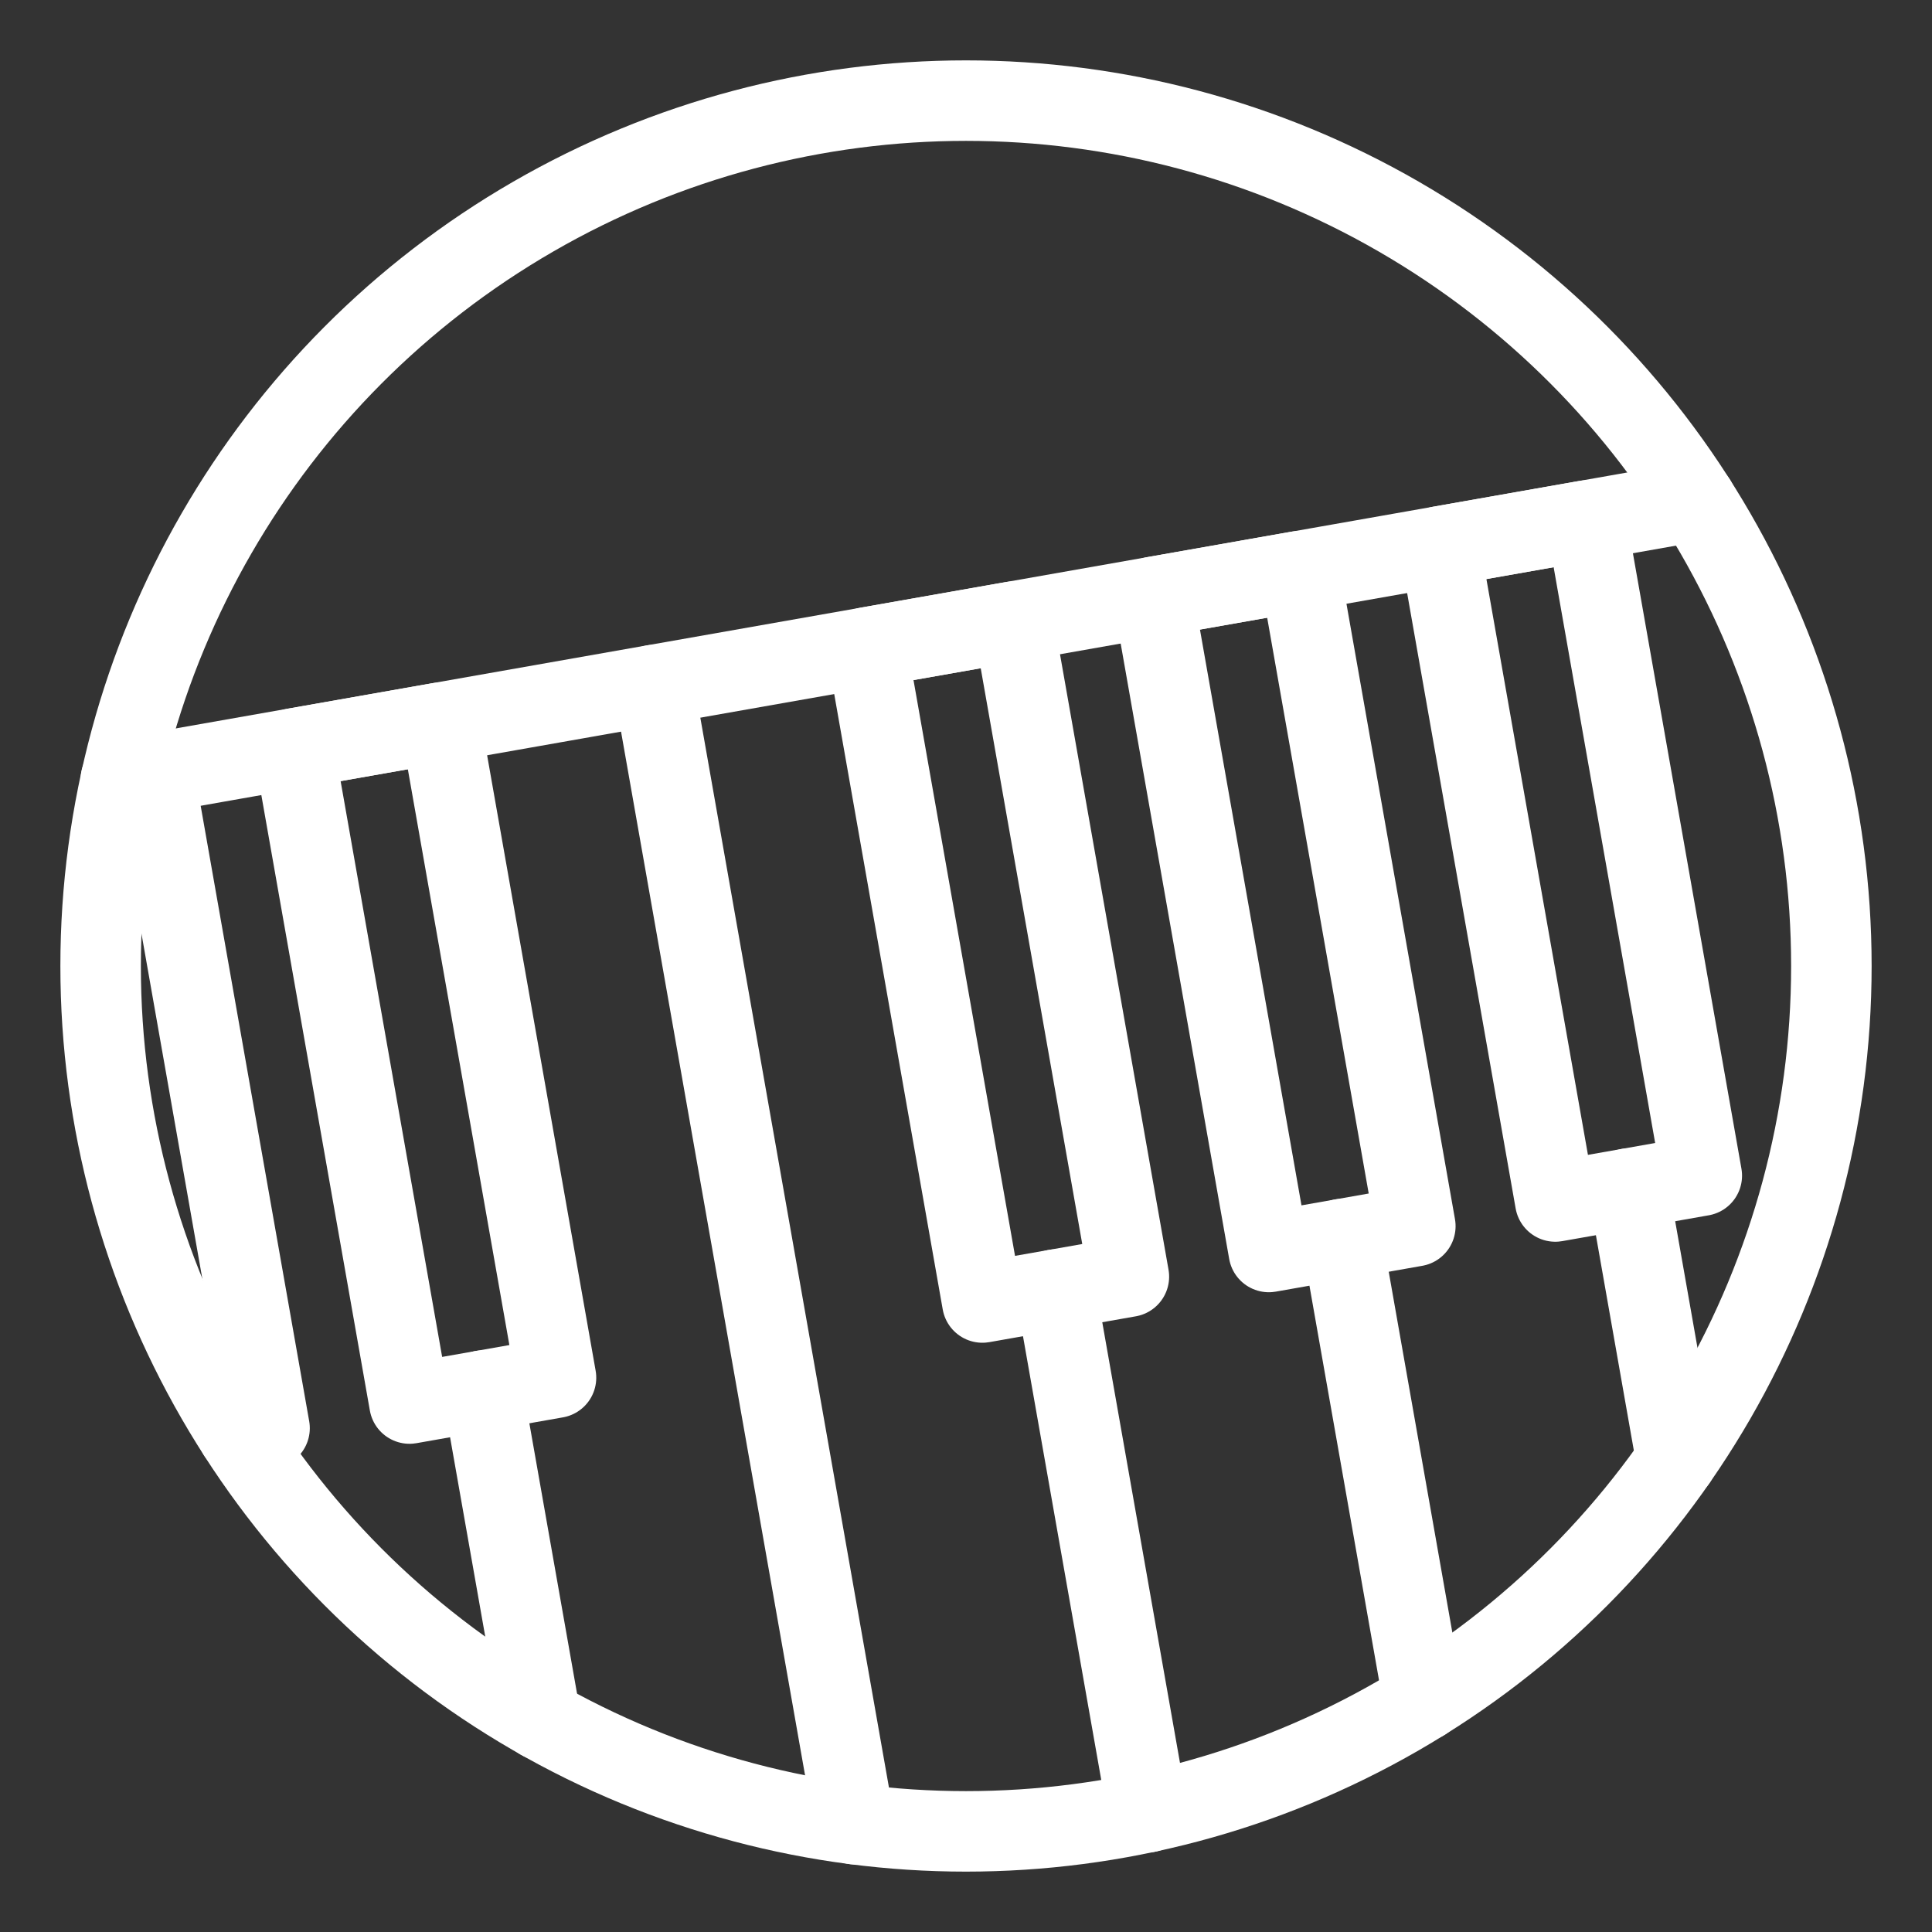 <svg xmlns="http://www.w3.org/2000/svg" viewBox="0 0 48 48"><rect x="0" y="0" width="48" height="48" fill="#333333" stroke="none"/><defs><style>.a{stroke-width:2px;stroke-width:2px;fill:none;stroke:#fff;stroke-linecap:round;stroke-linejoin:round;}</style></defs><circle class="a" cx="24" cy="24" r="21.5"/><polyline class="a" points="3.004 19.353 3.827 19.208 6.697 35.483 5.913 35.621"/><rect class="a" x="8.711" y="18.149" width="3.696" height="16.526" transform="translate(-4.426 2.235) rotate(-10)"/><line class="a" x1="11.993" y1="34.549" x2="13.436" y2="42.728"/><line class="a" x1="16.241" y1="17.02" x2="21.231" y2="45.321"/><rect class="a" x="22.944" y="15.639" width="3.696" height="16.526" transform="translate(-3.774 4.668) rotate(-10)"/><rect class="a" x="30.061" y="14.384" width="3.696" height="16.526" transform="translate(-3.448 5.885) rotate(-10)"/><rect class="a" x="37.178" y="13.129" width="3.696" height="16.526" transform="translate(-3.122 7.102) rotate(-10)"/><line class="a" x1="33.344" y1="30.784" x2="35.366" y2="42.251"/><line class="a" x1="40.461" y1="29.53" x2="41.65" y2="36.276"/><line class="a" x1="26.227" y1="32.039" x2="28.517" y2="45.023"/><line class="a" x1="42.137" y1="12.453" x2="3.827" y2="19.208"/></svg>